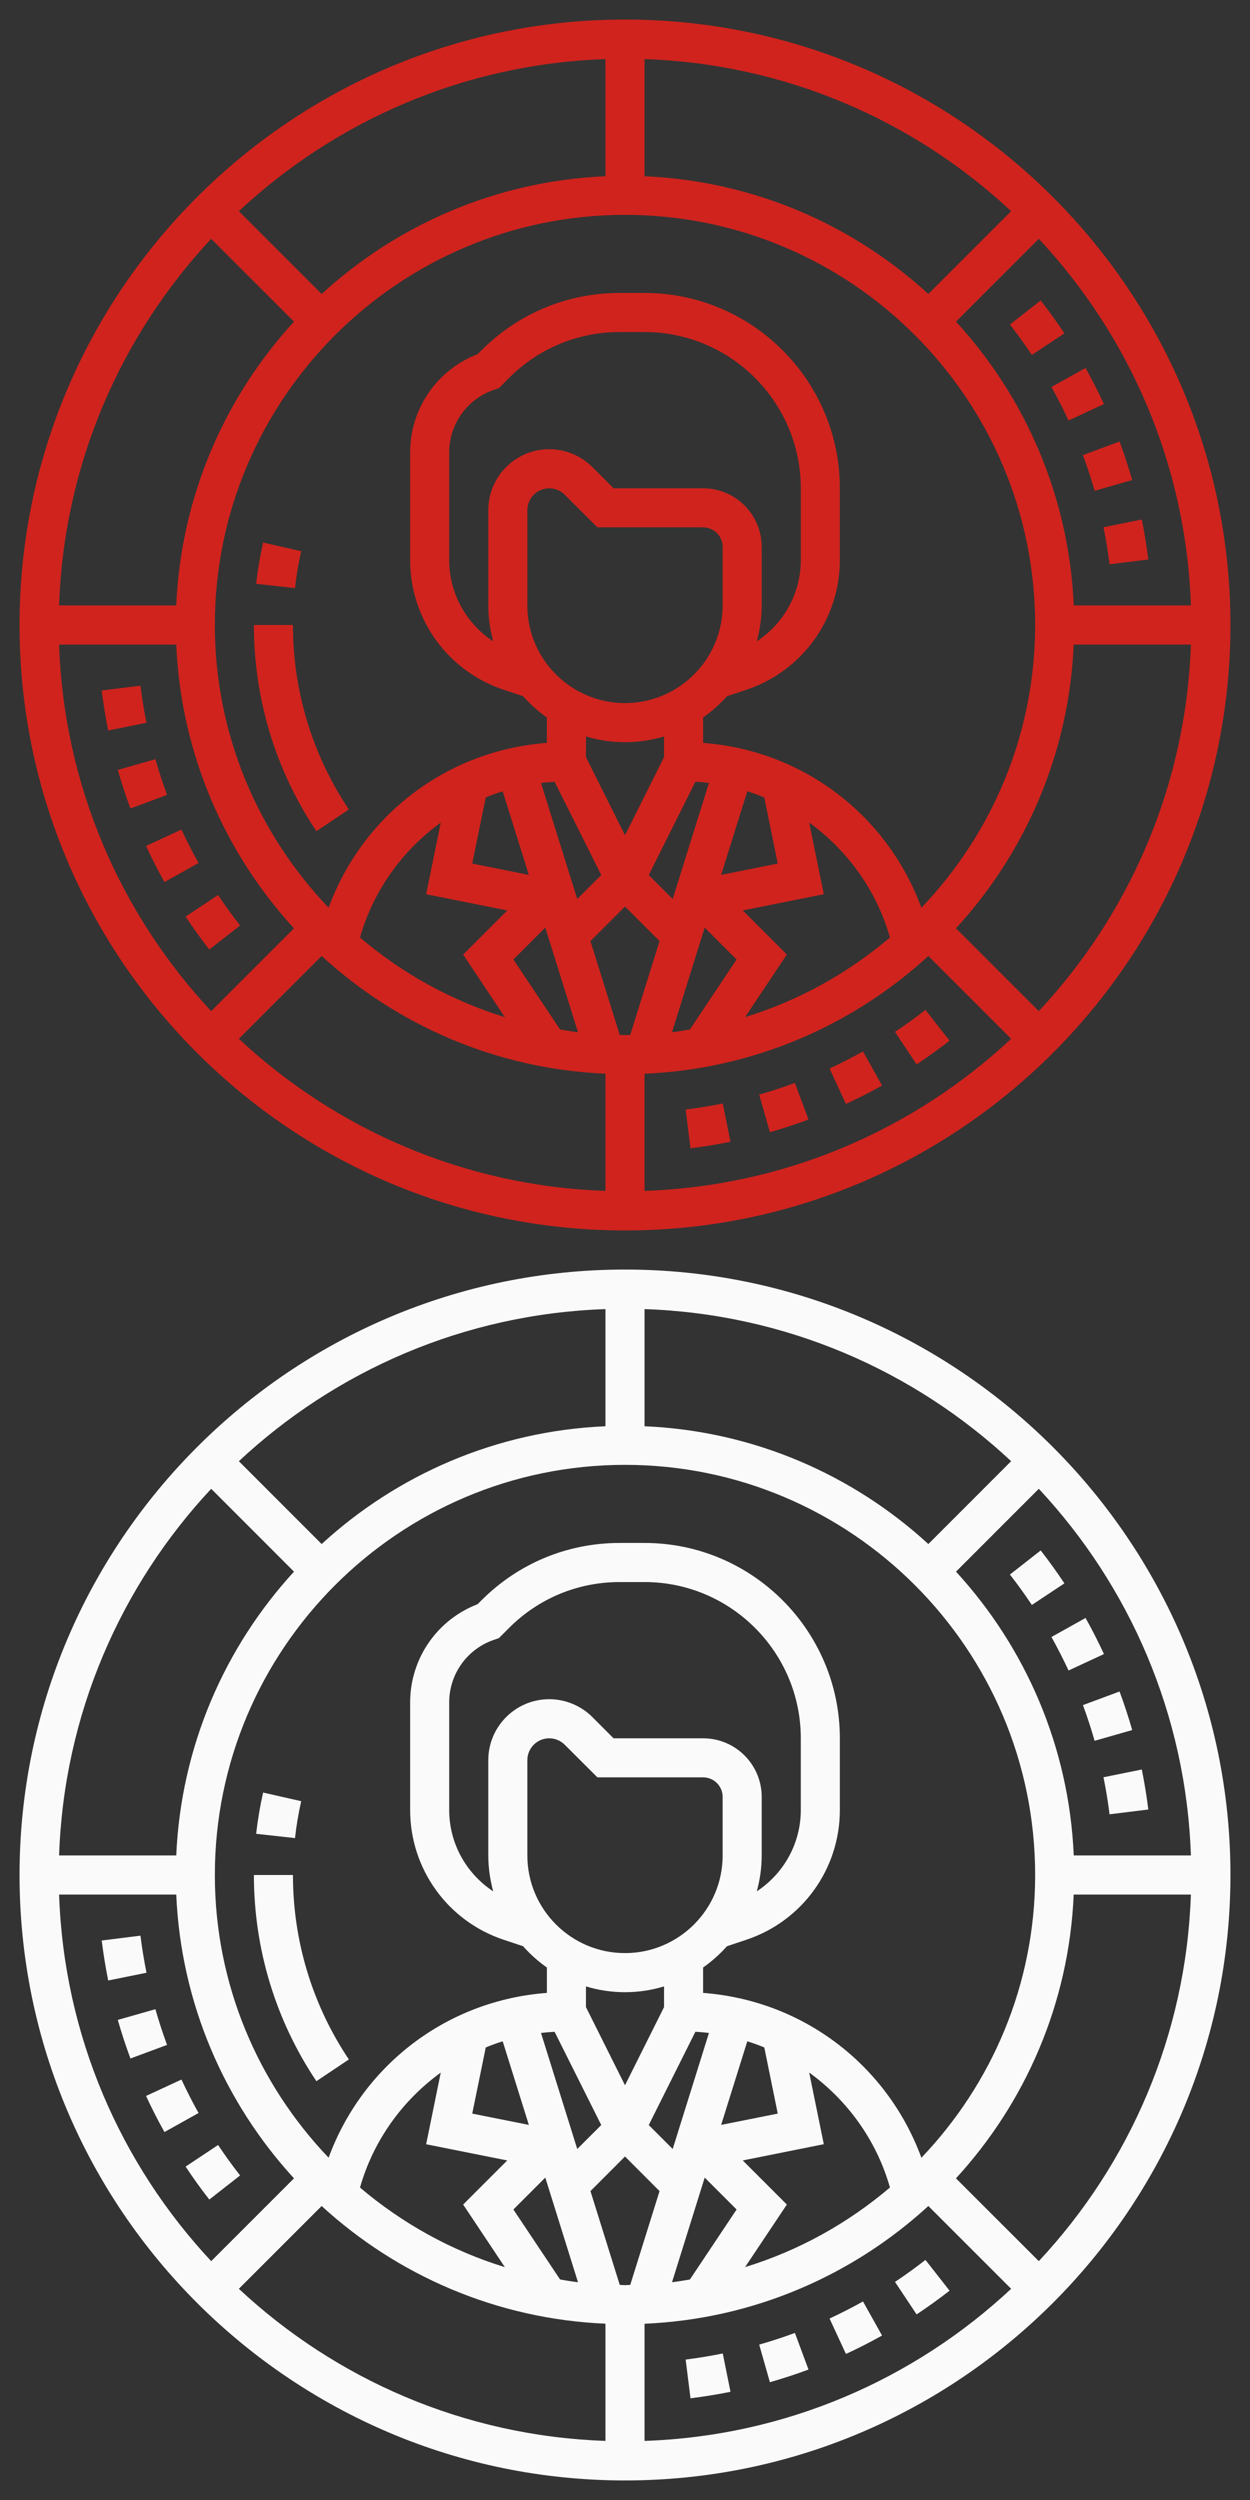 <svg width="25" height="50" viewBox="0 0 25 50" fill="none" xmlns="http://www.w3.org/2000/svg">
<rect x="0" y="0" width="25" height="50" fill="#333333" stroke="none"/>
<path d="M12.5 25.391C5.823 25.391 0.391 30.823 0.391 37.5C0.391 44.177 5.823 49.609 12.5 49.609C19.177 49.609 24.609 44.177 24.609 37.5C24.609 30.823 19.177 25.391 12.5 25.391ZM14.062 34.766H12.271L11.847 34.341C11.62 34.114 11.306 33.984 10.985 33.984C10.312 33.984 9.766 34.531 9.766 35.203V37.109C9.766 37.358 9.802 37.598 9.864 37.827C9.326 37.472 8.984 36.87 8.984 36.201V34.048C8.984 33.477 9.348 32.973 9.889 32.793L9.977 32.763L10.184 32.556C10.774 31.966 11.559 31.641 12.394 31.641H12.891C14.614 31.641 16.016 33.043 16.016 34.766V36.201C16.016 36.87 15.674 37.472 15.136 37.827C15.198 37.598 15.234 37.358 15.234 37.109V35.938C15.234 35.291 14.709 34.766 14.062 34.766ZM10.547 37.109V35.203C10.547 34.962 10.743 34.766 10.985 34.766C11.1 34.766 11.213 34.812 11.294 34.894L11.948 35.547H14.062C14.278 35.547 14.453 35.722 14.453 35.938V37.109C14.453 38.186 13.577 39.062 12.5 39.062C11.423 39.062 10.547 38.186 10.547 37.109ZM15.286 40.949L15.555 42.272L14.423 42.498L14.946 40.826C15.061 40.862 15.174 40.903 15.286 40.949ZM11.809 43.822L12.5 43.13L13.191 43.822L12.605 45.698C12.57 45.698 12.536 45.703 12.5 45.703C12.464 45.703 12.43 45.698 12.395 45.698L11.809 43.822ZM13.454 42.98L12.975 42.501L13.908 40.635C13.999 40.64 14.089 40.648 14.179 40.659L13.454 42.98ZM12.5 39.844C12.771 39.844 13.034 39.803 13.281 39.728V40.142L12.5 41.705L11.719 40.142V39.728C11.966 39.803 12.229 39.844 12.5 39.844V39.844ZM11.092 40.636L12.025 42.501L11.545 42.98L10.82 40.659C10.91 40.648 11.001 40.641 11.092 40.636V40.636ZM10.054 40.826L10.577 42.498L9.445 42.272L9.715 40.949C9.826 40.903 9.939 40.862 10.054 40.826V40.826ZM10.145 43.209L9.263 44.091L10.097 45.343C9.02 45.012 8.039 44.463 7.2 43.751C7.468 42.808 8.05 42.007 8.815 41.452L8.523 42.885L10.145 43.209ZM11.202 45.59L10.268 44.19L10.906 43.552L11.56 45.645C11.439 45.631 11.321 45.609 11.202 45.59V45.59ZM14.094 43.552L14.732 44.19L13.798 45.59C13.679 45.609 13.561 45.631 13.44 45.645L14.094 43.552ZM14.855 43.209L16.476 42.884L16.184 41.451C16.95 42.007 17.532 42.808 17.799 43.75C16.96 44.463 15.979 45.012 14.902 45.342L15.737 44.091L14.855 43.209ZM18.428 43.155C17.745 41.297 16.056 40.008 14.062 39.858V39.35C14.238 39.227 14.397 39.084 14.539 38.925L14.927 38.795C16.045 38.423 16.797 37.38 16.797 36.201V34.766C16.797 32.612 15.044 30.859 12.891 30.859H12.394C11.35 30.859 10.37 31.266 9.632 32.004L9.552 32.084C8.741 32.395 8.203 33.173 8.203 34.048V36.201C8.203 37.38 8.955 38.423 10.073 38.795L10.461 38.924C10.603 39.084 10.762 39.227 10.938 39.35V39.858C8.944 40.007 7.255 41.297 6.572 43.154C5.166 41.682 4.297 39.692 4.297 37.5C4.297 32.977 7.977 29.297 12.5 29.297C17.023 29.297 20.703 32.977 20.703 37.5C20.703 39.692 19.834 41.682 18.428 43.155ZM18.567 30.881C17.057 29.495 15.074 28.619 12.891 28.525V26.182C15.72 26.278 18.288 27.416 20.223 29.224L18.567 30.881ZM12.109 28.525C9.926 28.619 7.943 29.495 6.433 30.881L4.777 29.224C6.713 27.416 9.28 26.278 12.109 26.182V28.525ZM5.88 31.433C4.495 32.943 3.62 34.926 3.525 37.109H1.182C1.278 34.281 2.416 31.712 4.224 29.776L5.88 31.433ZM3.525 37.891C3.619 40.074 4.495 42.057 5.88 43.567L4.224 45.223C2.416 43.288 1.278 40.719 1.182 37.891H3.525ZM6.433 44.12C7.943 45.505 9.926 46.38 12.109 46.474V48.818C9.28 48.721 6.713 47.584 4.777 45.776L6.433 44.12ZM12.891 46.475C15.074 46.381 17.057 45.505 18.567 44.12L20.223 45.776C18.288 47.584 15.72 48.722 12.891 48.818V46.475ZM19.119 43.567C20.505 42.057 21.381 40.074 21.474 37.891H23.818C23.721 40.719 22.584 43.288 20.776 45.223L19.119 43.567ZM21.475 37.109C21.381 34.926 20.505 32.943 19.12 31.433L20.776 29.776C22.584 31.712 23.722 34.281 23.818 37.109H21.475Z" fill="#FAFAFA"/>
<path d="M6.024 36.024L5.262 35.851C5.201 36.123 5.154 36.4 5.123 36.676L5.9 36.762C5.927 36.515 5.969 36.267 6.024 36.024V36.024Z" fill="#FAFAFA"/>
<path d="M5.078 37.5C5.078 38.976 5.51 40.402 6.328 41.624L6.977 41.189C6.246 40.096 5.859 38.821 5.859 37.5H5.078Z" fill="#FAFAFA"/>
<path d="M20.198 31.491C20.353 31.688 20.5 31.893 20.637 32.099L21.288 31.667C21.14 31.445 20.981 31.223 20.814 31.009L20.198 31.491Z" fill="#FAFAFA"/>
<path d="M21.371 33.41L22.079 33.081C21.965 32.835 21.842 32.593 21.711 32.359L21.029 32.74C21.15 32.957 21.265 33.182 21.371 33.41Z" fill="#FAFAFA"/>
<path d="M22.191 36.286L22.966 36.19C22.933 35.921 22.889 35.652 22.836 35.39L22.07 35.545C22.119 35.788 22.16 36.037 22.191 36.286V36.286Z" fill="#FAFAFA"/>
<path d="M21.892 34.816L22.644 34.601C22.57 34.342 22.485 34.082 22.391 33.83L21.659 34.102C21.745 34.336 21.824 34.576 21.892 34.816Z" fill="#FAFAFA"/>
<path d="M2.809 38.713L2.034 38.81C2.068 39.079 2.111 39.348 2.164 39.61L2.93 39.455C2.881 39.212 2.84 38.963 2.809 38.713V38.713Z" fill="#FAFAFA"/>
<path d="M4.802 43.509C4.647 43.312 4.5 43.107 4.362 42.9L3.712 43.332C3.86 43.556 4.019 43.777 4.186 43.991L4.802 43.509Z" fill="#FAFAFA"/>
<path d="M3.108 40.184L2.356 40.398C2.43 40.658 2.515 40.917 2.609 41.17L3.341 40.898C3.255 40.664 3.176 40.424 3.108 40.184Z" fill="#FAFAFA"/>
<path d="M3.629 41.591L2.921 41.919C3.034 42.164 3.158 42.407 3.289 42.641L3.971 42.26C3.849 42.043 3.735 41.818 3.629 41.591V41.591Z" fill="#FAFAFA"/>
<path d="M16.591 46.371L16.919 47.079C17.164 46.966 17.407 46.842 17.641 46.711L17.26 46.029C17.043 46.151 16.817 46.265 16.591 46.371V46.371Z" fill="#FAFAFA"/>
<path d="M13.713 47.191L13.81 47.966C14.079 47.932 14.348 47.889 14.61 47.836L14.455 47.069C14.213 47.119 13.963 47.16 13.713 47.191V47.191Z" fill="#FAFAFA"/>
<path d="M15.184 46.892L15.398 47.644C15.658 47.57 15.917 47.485 16.17 47.391L15.898 46.659C15.664 46.745 15.424 46.824 15.184 46.892Z" fill="#FAFAFA"/>
<path d="M18.509 45.198C18.312 45.353 18.107 45.5 17.9 45.638L18.332 46.288C18.555 46.14 18.777 45.98 18.991 45.814L18.509 45.198Z" fill="#FAFAFA"/>
<path d="M12.5 0.391C5.823 0.391 0.391 5.823 0.391 12.5C0.391 19.177 5.823 24.609 12.5 24.609C19.177 24.609 24.609 19.177 24.609 12.5C24.609 5.823 19.177 0.391 12.5 0.391ZM14.062 9.766H12.271L11.847 9.341C11.62 9.114 11.306 8.984 10.985 8.984C10.312 8.984 9.766 9.531 9.766 10.204V12.109C9.766 12.358 9.802 12.598 9.864 12.827C9.326 12.472 8.984 11.87 8.984 11.201V9.048C8.984 8.477 9.348 7.973 9.889 7.793L9.977 7.763L10.184 7.556C10.774 6.966 11.559 6.641 12.394 6.641H12.891C14.614 6.641 16.016 8.043 16.016 9.766V11.201C16.016 11.87 15.674 12.472 15.136 12.827C15.198 12.598 15.234 12.358 15.234 12.109V10.938C15.234 10.291 14.709 9.766 14.062 9.766ZM10.547 12.109V10.204C10.547 9.962 10.743 9.766 10.985 9.766C11.1 9.766 11.213 9.812 11.294 9.894L11.948 10.547H14.062C14.278 10.547 14.453 10.722 14.453 10.938V12.109C14.453 13.186 13.577 14.062 12.5 14.062C11.423 14.062 10.547 13.186 10.547 12.109ZM15.286 15.949L15.555 17.271L14.423 17.498L14.946 15.826C15.061 15.862 15.174 15.903 15.286 15.949ZM11.809 18.822L12.5 18.131L13.191 18.822L12.605 20.698C12.57 20.698 12.536 20.703 12.5 20.703C12.464 20.703 12.43 20.698 12.395 20.698L11.809 18.822ZM13.454 17.98L12.975 17.501L13.908 15.635C13.999 15.64 14.089 15.648 14.179 15.659L13.454 17.98ZM12.5 14.844C12.771 14.844 13.034 14.803 13.281 14.729V15.142L12.5 16.705L11.719 15.142V14.729C11.966 14.803 12.229 14.844 12.5 14.844V14.844ZM11.092 15.636L12.025 17.501L11.545 17.98L10.82 15.659C10.91 15.648 11.001 15.641 11.092 15.636V15.636ZM10.054 15.826L10.577 17.498L9.445 17.271L9.715 15.949C9.826 15.903 9.939 15.862 10.054 15.826V15.826ZM10.145 18.209L9.263 19.091L10.097 20.343C9.02 20.012 8.039 19.463 7.2 18.751C7.468 17.808 8.05 17.007 8.815 16.452L8.523 17.885L10.145 18.209ZM11.202 20.59L10.268 19.19L10.906 18.552L11.56 20.645C11.439 20.631 11.321 20.609 11.202 20.59V20.59ZM14.094 18.552L14.732 19.19L13.798 20.59C13.679 20.609 13.561 20.631 13.44 20.645L14.094 18.552ZM14.855 18.209L16.476 17.884L16.184 16.451C16.95 17.007 17.532 17.808 17.799 18.75C16.96 19.463 15.979 20.012 14.902 20.342L15.737 19.091L14.855 18.209ZM18.428 18.155C17.745 16.297 16.056 15.008 14.062 14.858V14.35C14.238 14.227 14.397 14.084 14.539 13.925L14.927 13.795C16.045 13.423 16.797 12.38 16.797 11.201V9.766C16.797 7.612 15.044 5.859 12.891 5.859H12.394C11.35 5.859 10.37 6.266 9.632 7.004L9.552 7.084C8.741 7.395 8.203 8.173 8.203 9.048V11.201C8.203 12.38 8.955 13.423 10.073 13.795L10.461 13.924C10.603 14.084 10.762 14.227 10.938 14.35V14.858C8.944 15.007 7.255 16.297 6.572 18.154C5.166 16.682 4.297 14.692 4.297 12.5C4.297 7.977 7.977 4.297 12.5 4.297C17.023 4.297 20.703 7.977 20.703 12.5C20.703 14.692 19.834 16.682 18.428 18.155ZM18.567 5.88C17.057 4.495 15.074 3.62 12.891 3.525V1.182C15.72 1.278 18.288 2.416 20.223 4.224L18.567 5.88ZM12.109 3.525C9.926 3.619 7.943 4.495 6.433 5.88L4.777 4.224C6.713 2.416 9.28 1.278 12.109 1.182V3.525ZM5.88 6.433C4.495 7.943 3.62 9.926 3.525 12.109H1.182C1.278 9.28 2.416 6.713 4.224 4.776L5.88 6.433ZM3.525 12.891C3.619 15.074 4.495 17.057 5.88 18.567L4.224 20.223C2.416 18.288 1.278 15.72 1.182 12.891H3.525ZM6.433 19.119C7.943 20.505 9.926 21.381 12.109 21.474V23.818C9.28 23.721 6.713 22.584 4.777 20.776L6.433 19.119ZM12.891 21.475C15.074 21.381 17.057 20.505 18.567 19.12L20.223 20.776C18.288 22.584 15.72 23.722 12.891 23.818V21.475ZM19.119 18.567C20.505 17.057 21.381 15.074 21.474 12.891H23.818C23.721 15.72 22.584 18.288 20.776 20.223L19.119 18.567ZM21.475 12.109C21.381 9.926 20.505 7.943 19.12 6.433L20.776 4.776C22.584 6.713 23.722 9.28 23.818 12.109H21.475Z" fill="#D0231D"/>
<path d="M6.024 11.024L5.262 10.851C5.201 11.123 5.154 11.4 5.123 11.676L5.9 11.762C5.927 11.515 5.969 11.267 6.024 11.024V11.024Z" fill="#D0231D"/>
<path d="M5.078 12.5C5.078 13.976 5.51 15.402 6.328 16.624L6.977 16.189C6.246 15.096 5.859 13.821 5.859 12.5H5.078Z" fill="#D0231D"/>
<path d="M20.198 6.491C20.353 6.688 20.5 6.893 20.637 7.099L21.288 6.667C21.14 6.445 20.981 6.223 20.814 6.009L20.198 6.491Z" fill="#D0231D"/>
<path d="M21.371 8.41L22.079 8.081C21.965 7.835 21.842 7.593 21.711 7.359L21.029 7.74C21.15 7.957 21.265 8.182 21.371 8.41Z" fill="#D0231D"/>
<path d="M22.191 11.286L22.966 11.19C22.933 10.921 22.889 10.652 22.836 10.39L22.07 10.545C22.119 10.787 22.16 11.037 22.191 11.286V11.286Z" fill="#D0231D"/>
<path d="M21.892 9.816L22.644 9.601C22.57 9.342 22.485 9.082 22.391 8.83L21.659 9.102C21.745 9.336 21.824 9.576 21.892 9.816Z" fill="#D0231D"/>
<path d="M2.809 13.713L2.034 13.81C2.068 14.079 2.111 14.348 2.164 14.61L2.93 14.455C2.881 14.213 2.84 13.963 2.809 13.713V13.713Z" fill="#D0231D"/>
<path d="M4.802 18.509C4.647 18.312 4.5 18.107 4.362 17.9L3.712 18.332C3.86 18.555 4.019 18.777 4.186 18.991L4.802 18.509Z" fill="#D0231D"/>
<path d="M3.108 15.184L2.356 15.398C2.43 15.658 2.515 15.917 2.609 16.17L3.341 15.898C3.255 15.664 3.176 15.424 3.108 15.184Z" fill="#D0231D"/>
<path d="M3.629 16.591L2.921 16.919C3.034 17.164 3.158 17.407 3.289 17.641L3.971 17.26C3.849 17.043 3.735 16.818 3.629 16.591V16.591Z" fill="#D0231D"/>
<path d="M16.591 21.371L16.919 22.079C17.164 21.966 17.407 21.842 17.641 21.711L17.26 21.029C17.043 21.151 16.817 21.265 16.591 21.371V21.371Z" fill="#D0231D"/>
<path d="M13.713 22.191L13.81 22.966C14.079 22.932 14.348 22.889 14.61 22.835L14.455 22.07C14.213 22.119 13.963 22.16 13.713 22.191V22.191Z" fill="#D0231D"/>
<path d="M15.184 21.892L15.398 22.644C15.658 22.57 15.917 22.485 16.17 22.391L15.898 21.659C15.664 21.745 15.424 21.824 15.184 21.892Z" fill="#D0231D"/>
<path d="M18.509 20.198C18.312 20.353 18.107 20.5 17.9 20.637L18.332 21.288C18.555 21.14 18.777 20.98 18.991 20.814L18.509 20.198Z" fill="#D0231D"/>
</svg>
